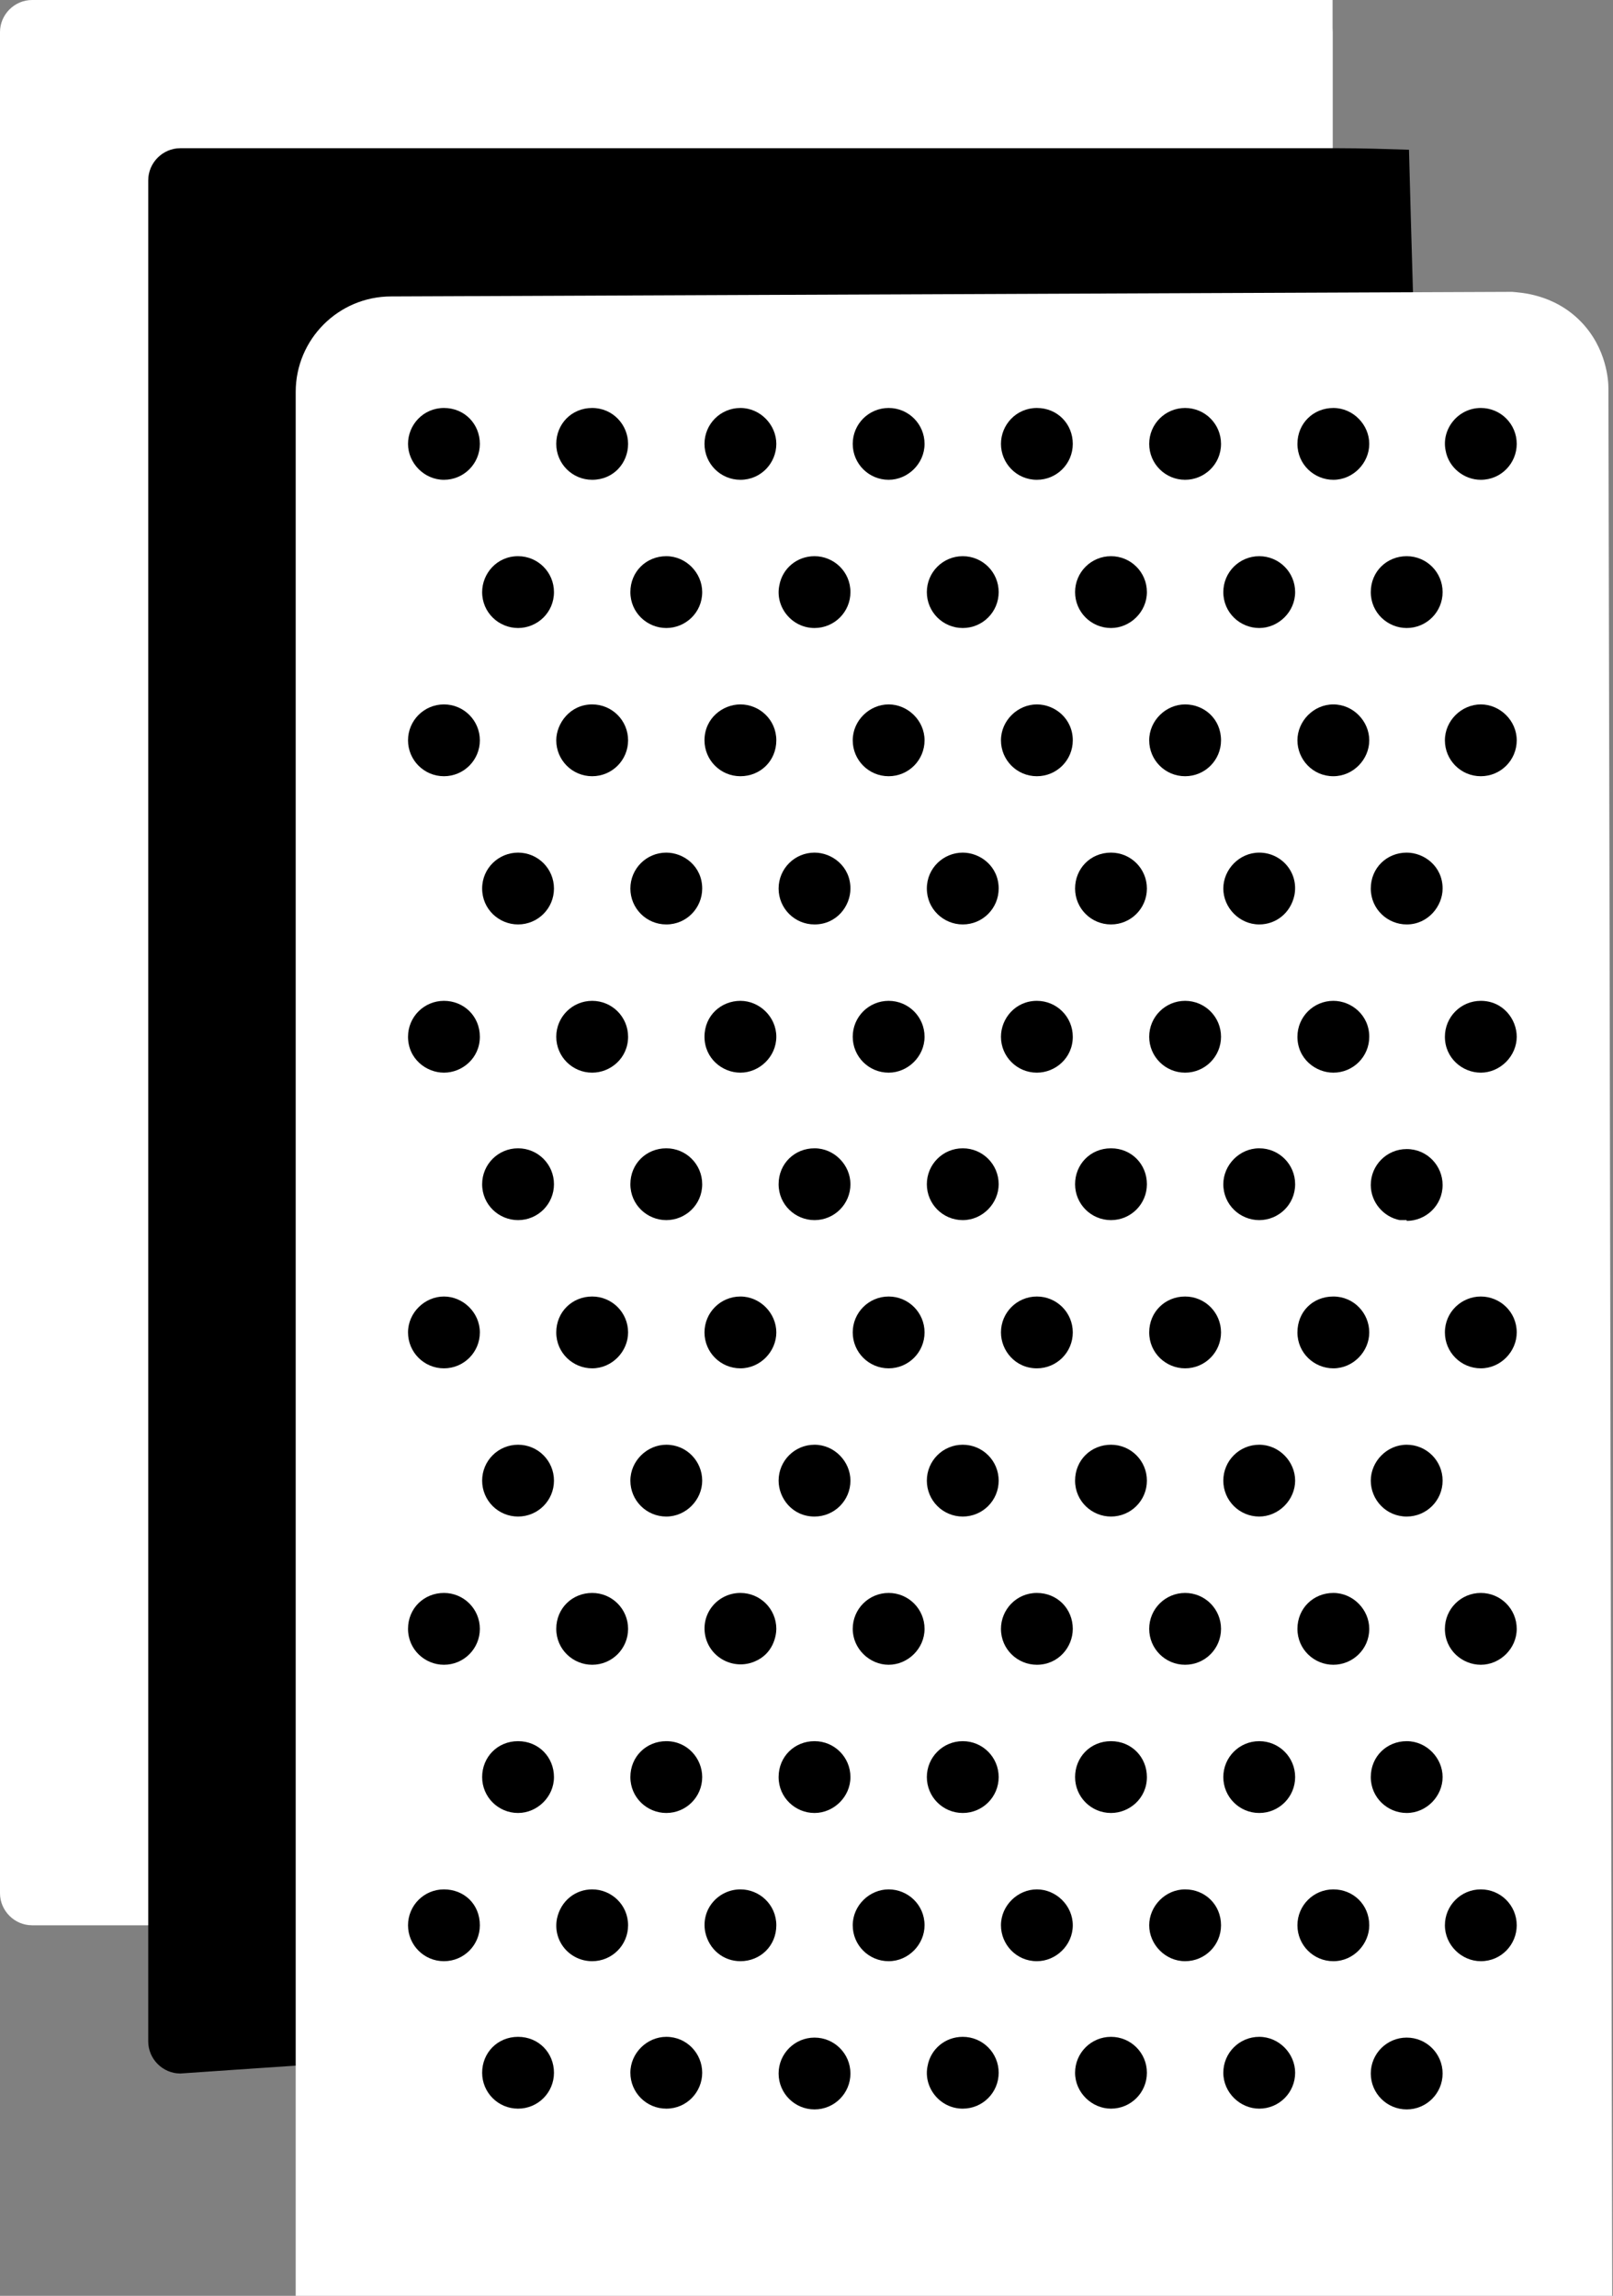 <?xml version="1.0" encoding="UTF-8"?>
<svg id="Warstwa_2" data-name="Warstwa 2" xmlns="http://www.w3.org/2000/svg" viewBox="0 0 21.11 30.05">
  <rect x="0" y="0" width="21.11" height="30.05" fill="#808080" stroke="none"/>
  <defs>
    <style>
      .cls-1 {
        fill: #000;
      }

      .cls-1, .cls-2 {
        stroke-width: 0px;
      }

      .cls-2 {
        fill: #fff;
      }
    </style>
  </defs>
  <g id="Warstwa_1-2" data-name="Warstwa 1">
    <g>
      <g>
        <path class="cls-2" d="M1.94,25.2H.42c-.23,0-.42-.19-.42-.42V.42c0-.23.19-.42.42-.42h17.02v1.94L1.94,25.2Z"/>
        <path class="cls-2" d="M15.57,0v1.94l.58,1.94,1.29-1.94V.42c0-.23-.19-.42-.42-.42h-1.45Z"/>
        <path class="cls-1" d="M5.85,26.91c-1.16.07-2.33.15-3.49.23-.23,0-.42-.19-.42-.42V2.36c0-.23.19-.42.42-.42h15.15c.31,0,.62.01.93.02.03,1.19.07,2.39.1,3.58-4.23,7.12-8.46,14.25-12.69,21.37Z"/>
        <path class="cls-2" d="M19.8,3.82c-4.89.02-9.78.04-14.68.06-.69,0-1.25.56-1.25,1.25v24.92c5.74,0,11.49,0,17.23,0-.02-8.32-.03-16.65-.05-24.97,0-.09-.02-.52-.36-.87-.36-.37-.81-.38-.9-.39Z"/>
      </g>
      <g>
        <g>
          <path class="cls-1" d="M5.81,6.28c-.26,0-.47-.22-.47-.47s.2-.47.47-.47.47.21.47.47-.21.47-.47.47h0Z"/>
          <path class="cls-1" d="M7.75,6.28c-.26,0-.47-.21-.47-.47s.2-.47.47-.47.47.22.47.47-.19.47-.47.47Z"/>
          <path class="cls-1" d="M9.69,6.28c-.26,0-.47-.21-.47-.47s.21-.47.47-.47.47.22.47.47-.2.47-.47.47h0Z"/>
          <path class="cls-1" d="M11.63,6.28c-.26,0-.47-.21-.47-.47s.21-.47.47-.47.47.21.47.47c0,.26-.22.47-.47.47h0Z"/>
          <path class="cls-1" d="M13.57,6.28c-.27,0-.47-.22-.47-.47s.2-.47.47-.47.47.21.47.47c0,.26-.21.47-.47.47Z"/>
          <path class="cls-1" d="M15.51,6.28c-.26,0-.47-.21-.47-.47s.21-.47.47-.47.47.21.47.47c0,.27-.22.47-.47.47Z"/>
          <path class="cls-1" d="M17.45,6.28c-.25,0-.47-.2-.47-.47s.21-.47.47-.47.47.22.47.47-.21.47-.47.47Z"/>
          <path class="cls-1" d="M19.38,6.28c-.22,0-.42-.16-.46-.38-.06-.28.16-.56.46-.56.26,0,.47.21.47.47,0,.25-.2.47-.47.47h0Z"/>
        </g>
        <g>
          <path class="cls-1" d="M6.78,8.22c-.25,0-.47-.2-.47-.47,0-.24.19-.47.47-.47.26,0,.47.21.47.47,0,.27-.22.47-.47.47Z"/>
          <path class="cls-1" d="M8.72,8.22c-.25,0-.47-.2-.47-.47s.21-.47.47-.47.47.22.47.47c0,.27-.22.47-.47.47h0Z"/>
          <path class="cls-1" d="M10.66,8.22c-.3,0-.52-.28-.46-.56.04-.22.23-.38.46-.38.25,0,.47.2.47.47,0,.26-.21.47-.47.47h0Z"/>
          <path class="cls-1" d="M12.6,8.22c-.26,0-.47-.21-.47-.47s.21-.47.47-.47.47.21.47.47c0,.26-.21.47-.47.47Z"/>
          <path class="cls-1" d="M14.54,8.22c-.26,0-.47-.21-.47-.47s.21-.47.47-.47.47.21.47.47-.22.47-.47.47Z"/>
          <path class="cls-1" d="M16.48,8.22c-.25,0-.47-.2-.47-.47,0-.26.21-.47.47-.47s.47.21.47.47-.22.47-.47.47Z"/>
          <path class="cls-1" d="M18.41,8.22c-.25,0-.47-.2-.47-.47s.21-.47.47-.47.47.21.47.47c0,.26-.21.47-.47.47Z"/>
        </g>
        <g>
          <circle class="cls-1" cx="5.81" cy="9.69" r=".47"/>
          <path class="cls-1" d="M7.75,10.16c-.26,0-.47-.21-.47-.47,0-.22.18-.47.47-.47.26,0,.47.21.47.47,0,.26-.21.47-.47.47Z"/>
          <path class="cls-1" d="M9.69,10.16c-.26,0-.47-.21-.47-.47,0-.29.24-.47.47-.47.25,0,.47.2.47.47s-.21.47-.47.47Z"/>
          <path class="cls-1" d="M11.63,10.16c-.26,0-.47-.21-.47-.47s.22-.47.47-.47.47.21.47.47c0,.26-.21.47-.47.47h0Z"/>
          <path class="cls-1" d="M13.57,10.16c-.26,0-.47-.21-.47-.47s.22-.47.47-.47c.24,0,.47.19.47.47,0,.26-.21.47-.47.47Z"/>
          <path class="cls-1" d="M15.51,10.16c-.26,0-.47-.21-.47-.47s.22-.47.47-.47.47.19.47.47c0,.26-.21.47-.47.47Z"/>
          <path class="cls-1" d="M17.45,10.16c-.27,0-.47-.22-.47-.47s.21-.47.47-.47.47.22.47.47-.21.47-.47.47Z"/>
          <path class="cls-1" d="M19.38,10.16c-.26,0-.47-.21-.47-.47s.22-.47.47-.47.47.21.47.47c0,.26-.21.47-.47.47Z"/>
        </g>
        <g>
          <path class="cls-1" d="M6.78,12.1c-.25,0-.47-.2-.47-.47s.22-.47.47-.47c.26,0,.47.21.47.47s-.21.47-.47.47Z"/>
          <path class="cls-1" d="M8.72,12.1c-.26,0-.47-.21-.47-.47s.21-.47.47-.47c.23,0,.47.18.47.47,0,.25-.2.47-.47.47Z"/>
          <path class="cls-1" d="M10.66,12.1c-.26,0-.47-.21-.47-.47s.21-.47.47-.47c.23,0,.47.18.47.47,0,.23-.18.47-.47.47Z"/>
          <path class="cls-1" d="M12.6,12.1c-.25,0-.47-.2-.47-.47s.22-.47.47-.47c.23,0,.47.18.47.47,0,.26-.21.47-.47.47Z"/>
          <path class="cls-1" d="M14.54,12.1c-.26,0-.47-.21-.47-.47s.2-.47.47-.47c.26,0,.47.21.47.47,0,.26-.21.47-.47.47Z"/>
          <path class="cls-1" d="M16.48,12.1c-.26,0-.47-.22-.47-.47s.21-.47.47-.47c.29,0,.52.26.46.56-.05.23-.24.38-.46.38Z"/>
          <path class="cls-1" d="M18.41,12.1c-.25,0-.47-.2-.47-.47s.21-.47.47-.47c.23,0,.47.18.47.47,0,.23-.19.47-.47.47Z"/>
        </g>
        <g>
          <path class="cls-1" d="M5.81,14.04c-.23,0-.47-.18-.47-.47,0-.26.21-.47.47-.47s.47.2.47.47c0,.28-.23.47-.47.47Z"/>
          <path class="cls-1" d="M7.75,14.04c-.26,0-.47-.21-.47-.47s.21-.47.47-.47.47.21.47.47c0,.28-.23.47-.47.47h0Z"/>
          <path class="cls-1" d="M9.69,14.04c-.24,0-.47-.19-.47-.47s.22-.47.47-.47.47.21.47.47-.22.47-.47.47Z"/>
          <path class="cls-1" d="M11.63,14.04c-.26,0-.47-.21-.47-.47s.21-.47.47-.47.47.21.47.47c0,.26-.22.47-.47.47h0Z"/>
          <path class="cls-1" d="M13.57,14.04c-.26,0-.47-.21-.47-.47,0-.24.19-.47.47-.47.26,0,.47.21.47.47,0,.28-.23.47-.47.47Z"/>
          <circle class="cls-1" cx="15.51" cy="13.57" r=".47"/>
          <path class="cls-1" d="M17.45,14.04c-.23,0-.47-.18-.47-.47,0-.26.21-.47.47-.47.24,0,.47.19.47.47,0,.26-.21.47-.47.47Z"/>
          <path class="cls-1" d="M19.38,14.04c-.24,0-.47-.19-.47-.47,0-.26.21-.47.47-.47.29,0,.47.24.47.47,0,.12-.05.24-.14.33-.09.09-.21.14-.33.14h0Z"/>
        </g>
        <g>
          <path class="cls-1" d="M6.78,15.97c-.25,0-.47-.2-.47-.47,0-.26.21-.47.47-.47s.47.21.47.47-.21.47-.47.47h0Z"/>
          <path class="cls-1" d="M8.72,15.97c-.25,0-.47-.2-.47-.47s.21-.47.47-.47.47.21.47.47c0,.27-.22.47-.47.47Z"/>
          <path class="cls-1" d="M10.66,15.97c-.25,0-.47-.2-.47-.47s.21-.47.47-.47.47.22.47.47c0,.26-.21.47-.47.47Z"/>
          <path class="cls-1" d="M12.6,15.97c-.26,0-.47-.21-.47-.47s.21-.47.47-.47.47.21.47.47c0,.25-.21.47-.47.47Z"/>
          <path class="cls-1" d="M14.54,15.97c-.26,0-.47-.21-.47-.47s.2-.47.47-.47.47.21.47.47-.21.47-.47.47Z"/>
          <path class="cls-1" d="M16.48,15.97c-.25,0-.47-.2-.47-.47,0-.25.21-.47.47-.47s.47.21.47.47c0,.27-.22.47-.47.47h0Z"/>
          <path class="cls-1" d="M18.41,15.97s-.06,0-.09,0c-.21-.04-.38-.23-.38-.46,0-.26.21-.47.47-.47.27,0,.47.22.47.47,0,.27-.22.47-.47.47Z"/>
        </g>
        <g>
          <path class="cls-1" d="M5.81,17.91c-.26,0-.47-.21-.47-.47s.22-.47.47-.47.47.21.47.47c0,.26-.21.47-.47.47Z"/>
          <path class="cls-1" d="M7.75,17.91c-.25,0-.47-.2-.47-.47s.21-.47.47-.47.47.21.47.47c0,.25-.21.47-.47.47h0Z"/>
          <path class="cls-1" d="M9.69,17.91c-.26,0-.47-.21-.47-.47s.21-.47.47-.47.47.22.47.47-.21.47-.47.47h0Z"/>
          <circle class="cls-1" cx="11.63" cy="17.44" r=".47"/>
          <path class="cls-1" d="M13.57,17.91c-.28,0-.47-.23-.47-.47,0-.26.21-.47.47-.47s.47.21.47.47-.21.47-.47.47h0Z"/>
          <path class="cls-1" d="M15.51,17.91c-.25,0-.47-.2-.47-.47s.21-.47.47-.47.47.21.47.47c0,.26-.21.47-.47.47Z"/>
          <path class="cls-1" d="M17.45,17.91c-.25,0-.47-.2-.47-.47s.2-.47.47-.47.47.22.47.47-.21.47-.47.47Z"/>
          <path class="cls-1" d="M19.38,17.91c-.26,0-.47-.21-.47-.47,0-.27.22-.47.47-.47s.47.2.47.47c0,.25-.21.47-.47.47Z"/>
        </g>
        <g>
          <path class="cls-1" d="M6.78,19.85c-.26,0-.47-.21-.47-.47s.21-.47.47-.47.47.21.47.47-.21.47-.47.47h0Z"/>
          <path class="cls-1" d="M8.72,19.85c-.26,0-.47-.21-.47-.47s.22-.47.47-.47c.27,0,.47.22.47.47s-.21.47-.47.47Z"/>
          <path class="cls-1" d="M10.66,19.85c-.29,0-.47-.24-.47-.47,0-.26.21-.47.47-.47s.47.22.47.47c0,.26-.21.47-.47.47Z"/>
          <path class="cls-1" d="M12.6,19.85c-.26,0-.47-.21-.47-.47s.21-.47.47-.47.47.21.47.47c0,.26-.21.47-.47.47Z"/>
          <path class="cls-1" d="M14.54,19.85c-.25,0-.47-.2-.47-.47s.21-.47.47-.47.47.21.47.47c0,.26-.21.47-.47.47h0Z"/>
          <path class="cls-1" d="M16.48,19.85c-.26,0-.47-.21-.47-.47s.21-.47.47-.47.47.22.47.47c0,.12-.05.24-.14.33-.09.09-.21.14-.33.14Z"/>
          <path class="cls-1" d="M18.41,19.85c-.27,0-.47-.22-.47-.47s.21-.47.47-.47.47.21.47.47c0,.26-.21.47-.47.47Z"/>
        </g>
        <g>
          <path class="cls-1" d="M5.81,21.79c-.25,0-.47-.2-.47-.47s.21-.47.47-.47.47.21.47.47c0,.26-.21.47-.47.47Z"/>
          <path class="cls-1" d="M7.75,21.79c-.25,0-.47-.2-.47-.47s.21-.47.47-.47.47.21.47.47-.21.47-.47.47h0Z"/>
          <path class="cls-1" d="M9.23,21.41c-.06-.3.17-.56.46-.56.26,0,.47.21.47.47,0,.09-.04.33-.29.43-.27.11-.58-.05-.64-.34h0Z"/>
          <path class="cls-1" d="M11.63,21.79c-.25,0-.47-.21-.47-.47s.21-.47.47-.47.47.21.47.47-.22.47-.47.47Z"/>
          <path class="cls-1" d="M13.57,21.79c-.25,0-.47-.2-.47-.47,0-.25.2-.47.47-.47s.47.21.47.47c0,.24-.19.47-.47.47Z"/>
          <path class="cls-1" d="M15.51,21.79c-.26,0-.47-.21-.47-.47s.21-.47.47-.47.47.21.47.47c0,.26-.21.47-.47.47Z"/>
          <path class="cls-1" d="M17.45,21.79c-.25,0-.47-.2-.47-.47s.21-.47.47-.47.47.22.47.47c0,.27-.22.47-.47.47Z"/>
          <path class="cls-1" d="M19.38,21.79c-.24,0-.47-.19-.47-.47,0-.26.21-.47.47-.47s.47.21.47.47c0,.26-.22.47-.47.47Z"/>
        </g>
        <g>
          <path class="cls-1" d="M6.78,23.73c-.26,0-.47-.21-.47-.47s.2-.47.47-.47.47.21.47.47-.22.47-.47.47Z"/>
          <path class="cls-1" d="M8.72,23.73c-.25,0-.47-.2-.47-.47s.21-.47.47-.47c.28,0,.47.23.47.47,0,.26-.21.47-.47.47h0Z"/>
          <path class="cls-1" d="M10.66,23.73c-.25,0-.47-.2-.47-.47s.21-.47.47-.47.47.21.47.47c0,.26-.22.47-.47.47Z"/>
          <path class="cls-1" d="M12.6,23.73c-.26,0-.47-.21-.47-.47s.21-.47.47-.47.47.21.47.47-.21.47-.47.47h0Z"/>
          <path class="cls-1" d="M14.54,23.73c-.26,0-.47-.21-.47-.47s.2-.47.47-.47.47.21.47.47c0,.28-.23.47-.47.47Z"/>
          <path class="cls-1" d="M16.48,23.73c-.26,0-.47-.21-.47-.47s.21-.47.47-.47.47.21.47.47c0,.26-.21.47-.47.47Z"/>
          <path class="cls-1" d="M18.41,23.73c-.25,0-.47-.2-.47-.47s.21-.47.47-.47.47.22.47.47-.21.47-.47.47h0Z"/>
        </g>
        <g>
          <path class="cls-1" d="M6.78,27.6c-.26,0-.47-.21-.47-.47s.2-.47.47-.47.47.21.47.47-.21.47-.47.47h0Z"/>
          <path class="cls-1" d="M8.72,27.6c-.26,0-.47-.21-.47-.47s.22-.47.47-.47c.27,0,.47.22.47.47s-.2.47-.47.47Z"/>
          <circle class="cls-1" cx="10.66" cy="27.14" r=".47"/>
          <path class="cls-1" d="M12.6,27.6c-.3,0-.52-.28-.46-.56.04-.22.23-.38.46-.38.26,0,.47.21.47.47s-.21.47-.47.47Z"/>
          <path class="cls-1" d="M14.54,27.6c-.25,0-.47-.21-.47-.47s.21-.47.47-.47.47.21.47.47-.21.47-.47.47Z"/>
          <path class="cls-1" d="M16.48,27.6c-.25,0-.47-.21-.47-.47s.21-.47.47-.47.47.22.47.47c0,.26-.21.47-.47.47Z"/>
          <circle class="cls-1" cx="18.41" cy="27.14" r=".47"/>
        </g>
        <g>
          <path class="cls-1" d="M5.81,25.67c-.26,0-.47-.21-.47-.47s.21-.47.47-.47.47.19.47.47c0,.26-.21.47-.47.47Z"/>
          <path class="cls-1" d="M7.75,25.67c-.29,0-.52-.26-.46-.56.05-.23.24-.38.46-.38.25,0,.47.2.47.47,0,.26-.21.47-.47.47h0Z"/>
          <path class="cls-1" d="M9.69,25.67c-.22,0-.41-.15-.46-.38-.06-.31.18-.56.46-.56.25,0,.47.2.47.47s-.21.47-.47.47h0Z"/>
          <path class="cls-1" d="M11.63,25.67c-.26,0-.47-.21-.47-.47s.22-.47.47-.47.47.2.47.47c0,.25-.21.47-.47.47h0Z"/>
          <path class="cls-1" d="M13.57,25.67c-.27,0-.47-.22-.47-.47,0-.26.22-.47.47-.47s.47.21.47.47c0,.26-.22.47-.47.47Z"/>
          <path class="cls-1" d="M15.51,25.67c-.26,0-.47-.22-.47-.47s.21-.47.47-.47.47.2.47.47c0,.26-.21.47-.47.47Z"/>
          <path class="cls-1" d="M17.45,25.67c-.26,0-.47-.21-.47-.47s.21-.47.47-.47.47.2.47.47c0,.24-.2.47-.47.47Z"/>
          <path class="cls-1" d="M19.38,25.67c-.25,0-.47-.21-.47-.47s.21-.47.47-.47.47.21.47.47c0,.25-.2.47-.47.47Z"/>
        </g>
      </g>
    </g>
  </g>
</svg>